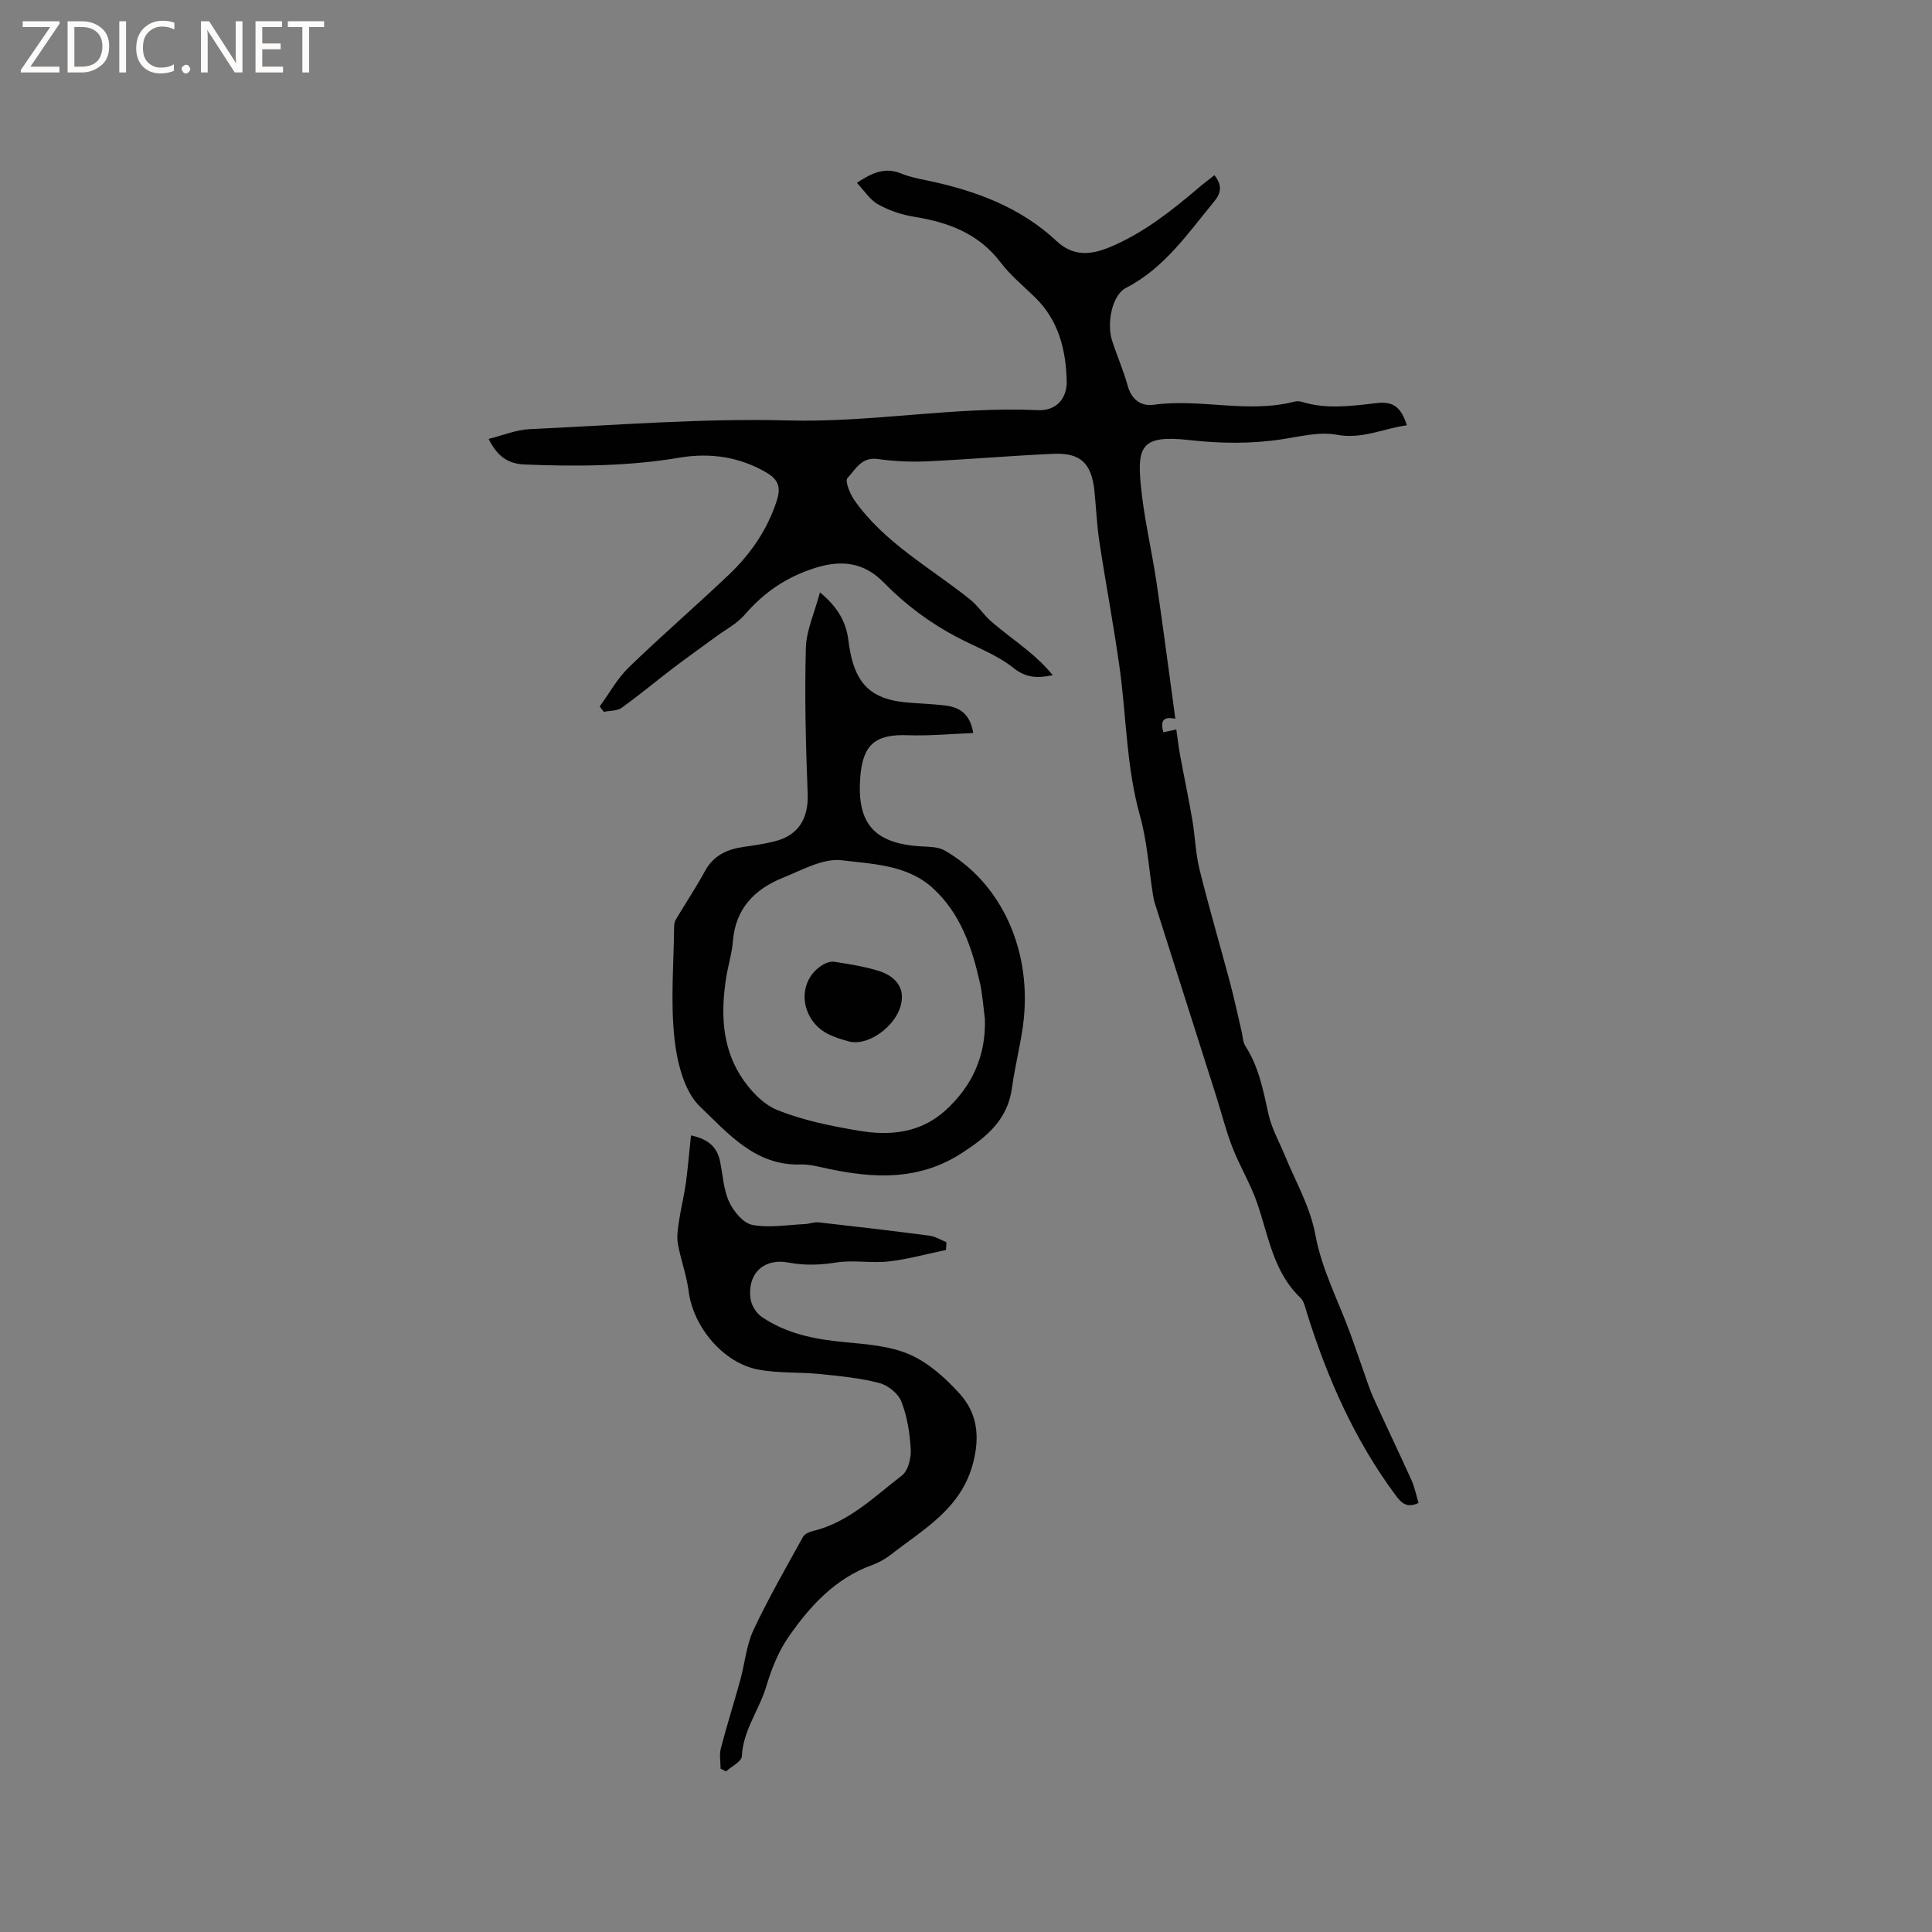 <svg enable-background="new 0 0 400 400" viewBox="0 0 400 400" xmlns="http://www.w3.org/2000/svg"><rect x="0" y="0" width="400" height="400" fill="#808080" stroke="none"/><g fill="#fcfbfa"><path d="m12.4 4.8-6.1 9h6v1.2h-8v-.5l6.1-8.9h-5.7v-1.2h7.6v.4z"/><path d="m14 15v-10.6h3c1.6 0 2.9.5 4 1.4s1.6 2.2 1.6 3.8-.5 3-1.6 3.9-2.4 1.5-4 1.5zm1.4-9.4v8.2h1.6c1.3 0 2.4-.4 3.1-1.1s1.1-1.8 1.1-3.1-.4-2.3-1.2-3-1.8-1-3.1-1z"/><path d="m26.1 4.4v10.6h-1.4v-10.6z"/><path d="m36.1 14.6c-.8.4-1.8.6-2.9.6-1.5 0-2.7-.5-3.6-1.4s-1.4-2.2-1.4-3.8c0-1.7.5-3.1 1.5-4.1s2.3-1.6 3.9-1.6c1 0 1.8.1 2.5.4v1.4c-.8-.4-1.6-.6-2.5-.6-1.2 0-2.1.4-2.9 1.2s-1.1 1.8-1.1 3.2c0 1.3.3 2.3 1 3s1.6 1.1 2.7 1.1c1 0 2-.2 2.7-.7v1.3z"/><path d="m37.6 14.3c0-.2.1-.5.3-.6s.4-.3.6-.3c.3 0 .5.1.6.3s.3.4.3.6-.1.4-.3.6-.4.3-.6.3c-.3 0-.5-.1-.6-.3s-.3-.4-.3-.6z"/><path d="m50.2 15h-1.6l-5.3-8.2c-.2-.2-.3-.5-.4-.7 0 .2.1.7.1 1.5v7.4h-1.4v-10.6h1.7l5.2 8.1c.2.4.4.6.4.7 0-.3-.1-.8-.1-1.5v-7.3h1.4z"/><path d="m58.6 15h-5.7v-10.6h5.5v1.2h-4.1v3.4h3.8v1.2h-3.8v3.6h4.3z"/><path d="m67.1 5.6h-3.1v9.4h-1.4v-9.4h-3v-1.2h7.5z"/></g><path d="m177.41 37.85c3.25-2.17 5.92-3.27 9.18-1.92 1.65.68 3.45 1.04 5.21 1.4 9.97 2.08 19.35 5.47 26.94 12.57 3.74 3.5 7.6 2.79 11.7.99 6.69-2.93 12.31-7.41 17.81-12.09 1.03-.88 2.12-1.68 3.19-2.53 1.59 2.05 1.46 3.61-.09 5.49-5.46 6.6-10.26 13.75-18.24 17.85-2.85 1.47-4.05 7.3-2.84 11 1.02 3.12 2.35 6.14 3.22 9.3.8 2.89 2.82 4.25 5.37 3.89 9.69-1.34 19.45 1.85 29.1-.64.49-.13 1.09-.11 1.57.04 5.12 1.58 10.26.86 15.43.26 3.53-.41 5.07.79 6.32 4.59-4.85.66-9.25 2.94-14.53 1.96-3.6-.67-7.58.37-11.35.94-6.44.98-12.82.88-19.29.15-9.67-1.09-10.65 1.34-9.95 9.03.63 6.94 2.3 13.77 3.32 20.68 1.36 9.2 2.55 18.43 3.86 28.01-2.69-.6-3.07.64-2.48 2.78.84-.18 1.7-.36 2.68-.56.26 1.81.47 3.58.79 5.34.82 4.47 1.77 8.91 2.53 13.39.58 3.42.67 6.94 1.5 10.28 1.94 7.83 4.22 15.58 6.3 23.38.89 3.35 1.61 6.75 2.41 10.13.24 1.02.24 2.2.78 3.03 2.78 4.29 3.68 9.15 4.76 14.02.67 3.04 2.28 5.87 3.48 8.79 2.22 5.41 5.16 10.36 6.28 16.41 1.28 6.96 4.72 13.52 7.19 20.27.94 2.56 1.8 5.16 2.72 7.73.67 1.87 1.25 3.78 2.07 5.59 2.58 5.69 5.29 11.31 7.86 17 .68 1.51 1 3.17 1.49 4.77-2.34 1.08-3.47.14-4.7-1.52-8.52-11.45-14.17-24.27-18.41-37.79-.35-1.1-.59-2.44-1.35-3.17-5.64-5.38-6.6-12.8-8.97-19.64-1.36-3.94-3.58-7.57-5.1-11.47-1.34-3.42-2.22-7.02-3.34-10.54-4.22-13.27-8.45-26.54-12.67-39.82-.19-.6-.34-1.21-.43-1.83-.88-5.51-1.21-11.17-2.71-16.5-2.84-10.11-2.8-20.54-4.24-30.8-1.22-8.7-2.86-17.34-4.18-26.02-.52-3.45-.65-6.95-1.01-10.42-.59-5.71-2.85-7.94-8.5-7.69-8.77.38-17.53 1.16-26.3 1.56-3.36.15-6.79-.03-10.12-.49-3.34-.46-4.59 2.23-6.22 3.96-.55.59.52 3.26 1.44 4.57 6.24 8.88 15.78 13.98 24 20.59 1.61 1.3 2.76 3.15 4.33 4.51 2.44 2.12 5.08 4 7.58 6.05 1.86 1.53 3.62 3.17 5.16 5.09-3.12.62-5.48.61-8.1-1.48-3.4-2.73-7.73-4.31-11.66-6.37-5.67-2.98-10.73-6.75-15.22-11.34-3.94-4.03-8.46-4.79-13.97-3.1-6.01 1.84-10.77 5.04-14.81 9.75-1.6 1.86-3.95 3.07-5.98 4.56-2.94 2.17-5.93 4.28-8.84 6.49-3.58 2.73-7.03 5.62-10.69 8.24-.94.67-2.43.57-3.67.83-.29-.37-.58-.74-.86-1.11 1.99-2.72 3.64-5.79 6.03-8.1 6.77-6.56 13.93-12.73 20.76-19.23 4.49-4.28 7.96-9.32 9.89-15.34.83-2.6.4-4.25-2.09-5.72-5.69-3.36-11.82-4.18-18.11-3.12-10.63 1.79-21.29 1.84-32 1.41-3.33-.13-5.62-1.55-7.48-5.3 2.95-.73 5.69-1.89 8.48-2.02 17.87-.81 35.78-2.28 53.63-1.8 17.32.46 34.38-2.93 51.65-2.13 3.69.17 6.02-2.35 5.93-6.03-.16-6.47-1.67-12.54-6.53-17.3-2.42-2.37-5.11-4.56-7.14-7.24-4.56-6.01-10.83-8.33-17.92-9.47-2.56-.41-5.17-1.29-7.43-2.55-1.72-.94-2.87-2.83-4.42-4.48z" fill="#010102"/><path d="m169.76 122.64c3.64 3.03 5.39 6.05 5.87 9.79.11.84.23 1.68.39 2.51 1.31 6.84 4.6 9.84 11.54 10.48 2.74.25 5.51.31 8.23.66 2.81.36 5.04 1.62 5.71 5.69-4.58.17-9.05.61-13.49.45-6.73-.25-9.37 1.87-9.9 8.64-.75 9.6 2.85 13.74 12.39 14.36 1.71.11 3.67.06 5.07.86 11.95 6.82 18.31 21.13 16.22 36.33-.59 4.29-1.69 8.52-2.27 12.81-.88 6.52-5.07 10.06-10.29 13.45-8.9 5.79-18.17 5.34-27.81 3.3-1.86-.39-3.77-.94-5.64-.88-9.41.33-15.09-6.5-20.82-11.95-3.34-3.17-4.79-9.25-5.33-14.21-.82-7.63-.13-15.42-.06-23.14 0-.5.14-1.06.4-1.49 1.98-3.32 4.13-6.55 5.98-9.94 1.76-3.23 4.55-4.52 7.96-5.01 2.2-.32 4.41-.63 6.55-1.18 4.96-1.27 6.96-4.83 6.76-9.88-.4-10.04-.64-20.1-.38-30.13.11-3.67 1.81-7.31 2.92-11.52zm34.15 88.33c-.33-2.52-.48-5.07-1.04-7.54-1.64-7.31-4.02-14.35-9.77-19.58-5.3-4.81-12.39-4.95-18.82-5.74-3.88-.47-8.25 2.04-12.23 3.64-5.85 2.36-9.79 6.4-10.31 13.14-.2 2.52-.99 4.98-1.39 7.49-1.11 7.07-.94 14.12 2.95 20.3 1.82 2.89 4.59 5.91 7.64 7.14 5.34 2.16 11.16 3.31 16.88 4.29 6.43 1.09 12.78.47 17.92-4.21 5.53-5.03 8.41-11.3 8.17-18.93z" fill="#010102"/><path d="m143.06 235.07c3.96.86 5.47 2.7 6.03 5.43.57 2.8.7 5.8 1.87 8.32.91 1.98 2.91 4.42 4.79 4.78 3.5.67 7.26-.01 10.91-.17.93-.04 1.88-.46 2.78-.36 7.67.86 15.34 1.76 23 2.76 1.21.16 2.34.89 3.51 1.36-.03.53-.06 1.07-.09 1.6-3.96.82-7.89 1.93-11.89 2.38-3.56.4-7.26-.34-10.78.21-3.39.53-6.51.66-9.95.02-5.26-.97-8.54 2.42-7.85 7.51.18 1.35 1.19 2.97 2.32 3.74 5.12 3.49 10.98 4.64 17.08 5.22 4.59.44 9.45.77 13.56 2.57 3.9 1.71 7.42 4.88 10.33 8.1 3.54 3.92 4.25 8.57 2.84 14.16-2.42 9.62-10.2 13.81-17.02 19.13-1.15.9-2.49 1.67-3.87 2.17-7.65 2.75-12.87 8.44-17.3 14.8-2.13 3.05-3.6 6.72-4.67 10.32-1.46 4.9-4.81 9.1-5.07 14.49-.05 1.09-2.12 2.09-3.26 3.13-.38-.18-.76-.37-1.14-.55 0-1.41-.29-2.89.05-4.2 1.23-4.75 2.73-9.43 4.03-14.17.95-3.44 1.24-7.17 2.73-10.34 3.09-6.59 6.74-12.92 10.26-19.3.33-.6 1.3-1.02 2.06-1.2 7.4-1.79 12.66-7.09 18.41-11.49 1.29-.98 1.93-3.61 1.83-5.43-.19-3.34-.73-6.79-1.94-9.88-.65-1.67-2.8-3.39-4.59-3.85-4.02-1.04-8.23-1.44-12.39-1.86-4.19-.42-8.49-.13-12.6-.9-7.33-1.37-13.54-8.88-14.47-16.27-.42-3.29-1.63-6.48-2.22-9.77-.27-1.5-.01-3.13.22-4.67.4-2.67 1.06-5.29 1.44-7.96.42-3.12.67-6.3 1.05-9.83z" fill="#010102"/><path d="m186.73 206.36c.06 5.24-6.67 10.47-11.03 9.24-2.84-.8-5.59-1.61-7.5-4.28-2.69-3.78-2.01-8.88 1.91-11.43.74-.48 1.79-.89 2.61-.77 3.12.49 6.27.98 9.27 1.92 2.77.87 4.77 2.76 4.74 5.32z" fill="#010102"/></svg>